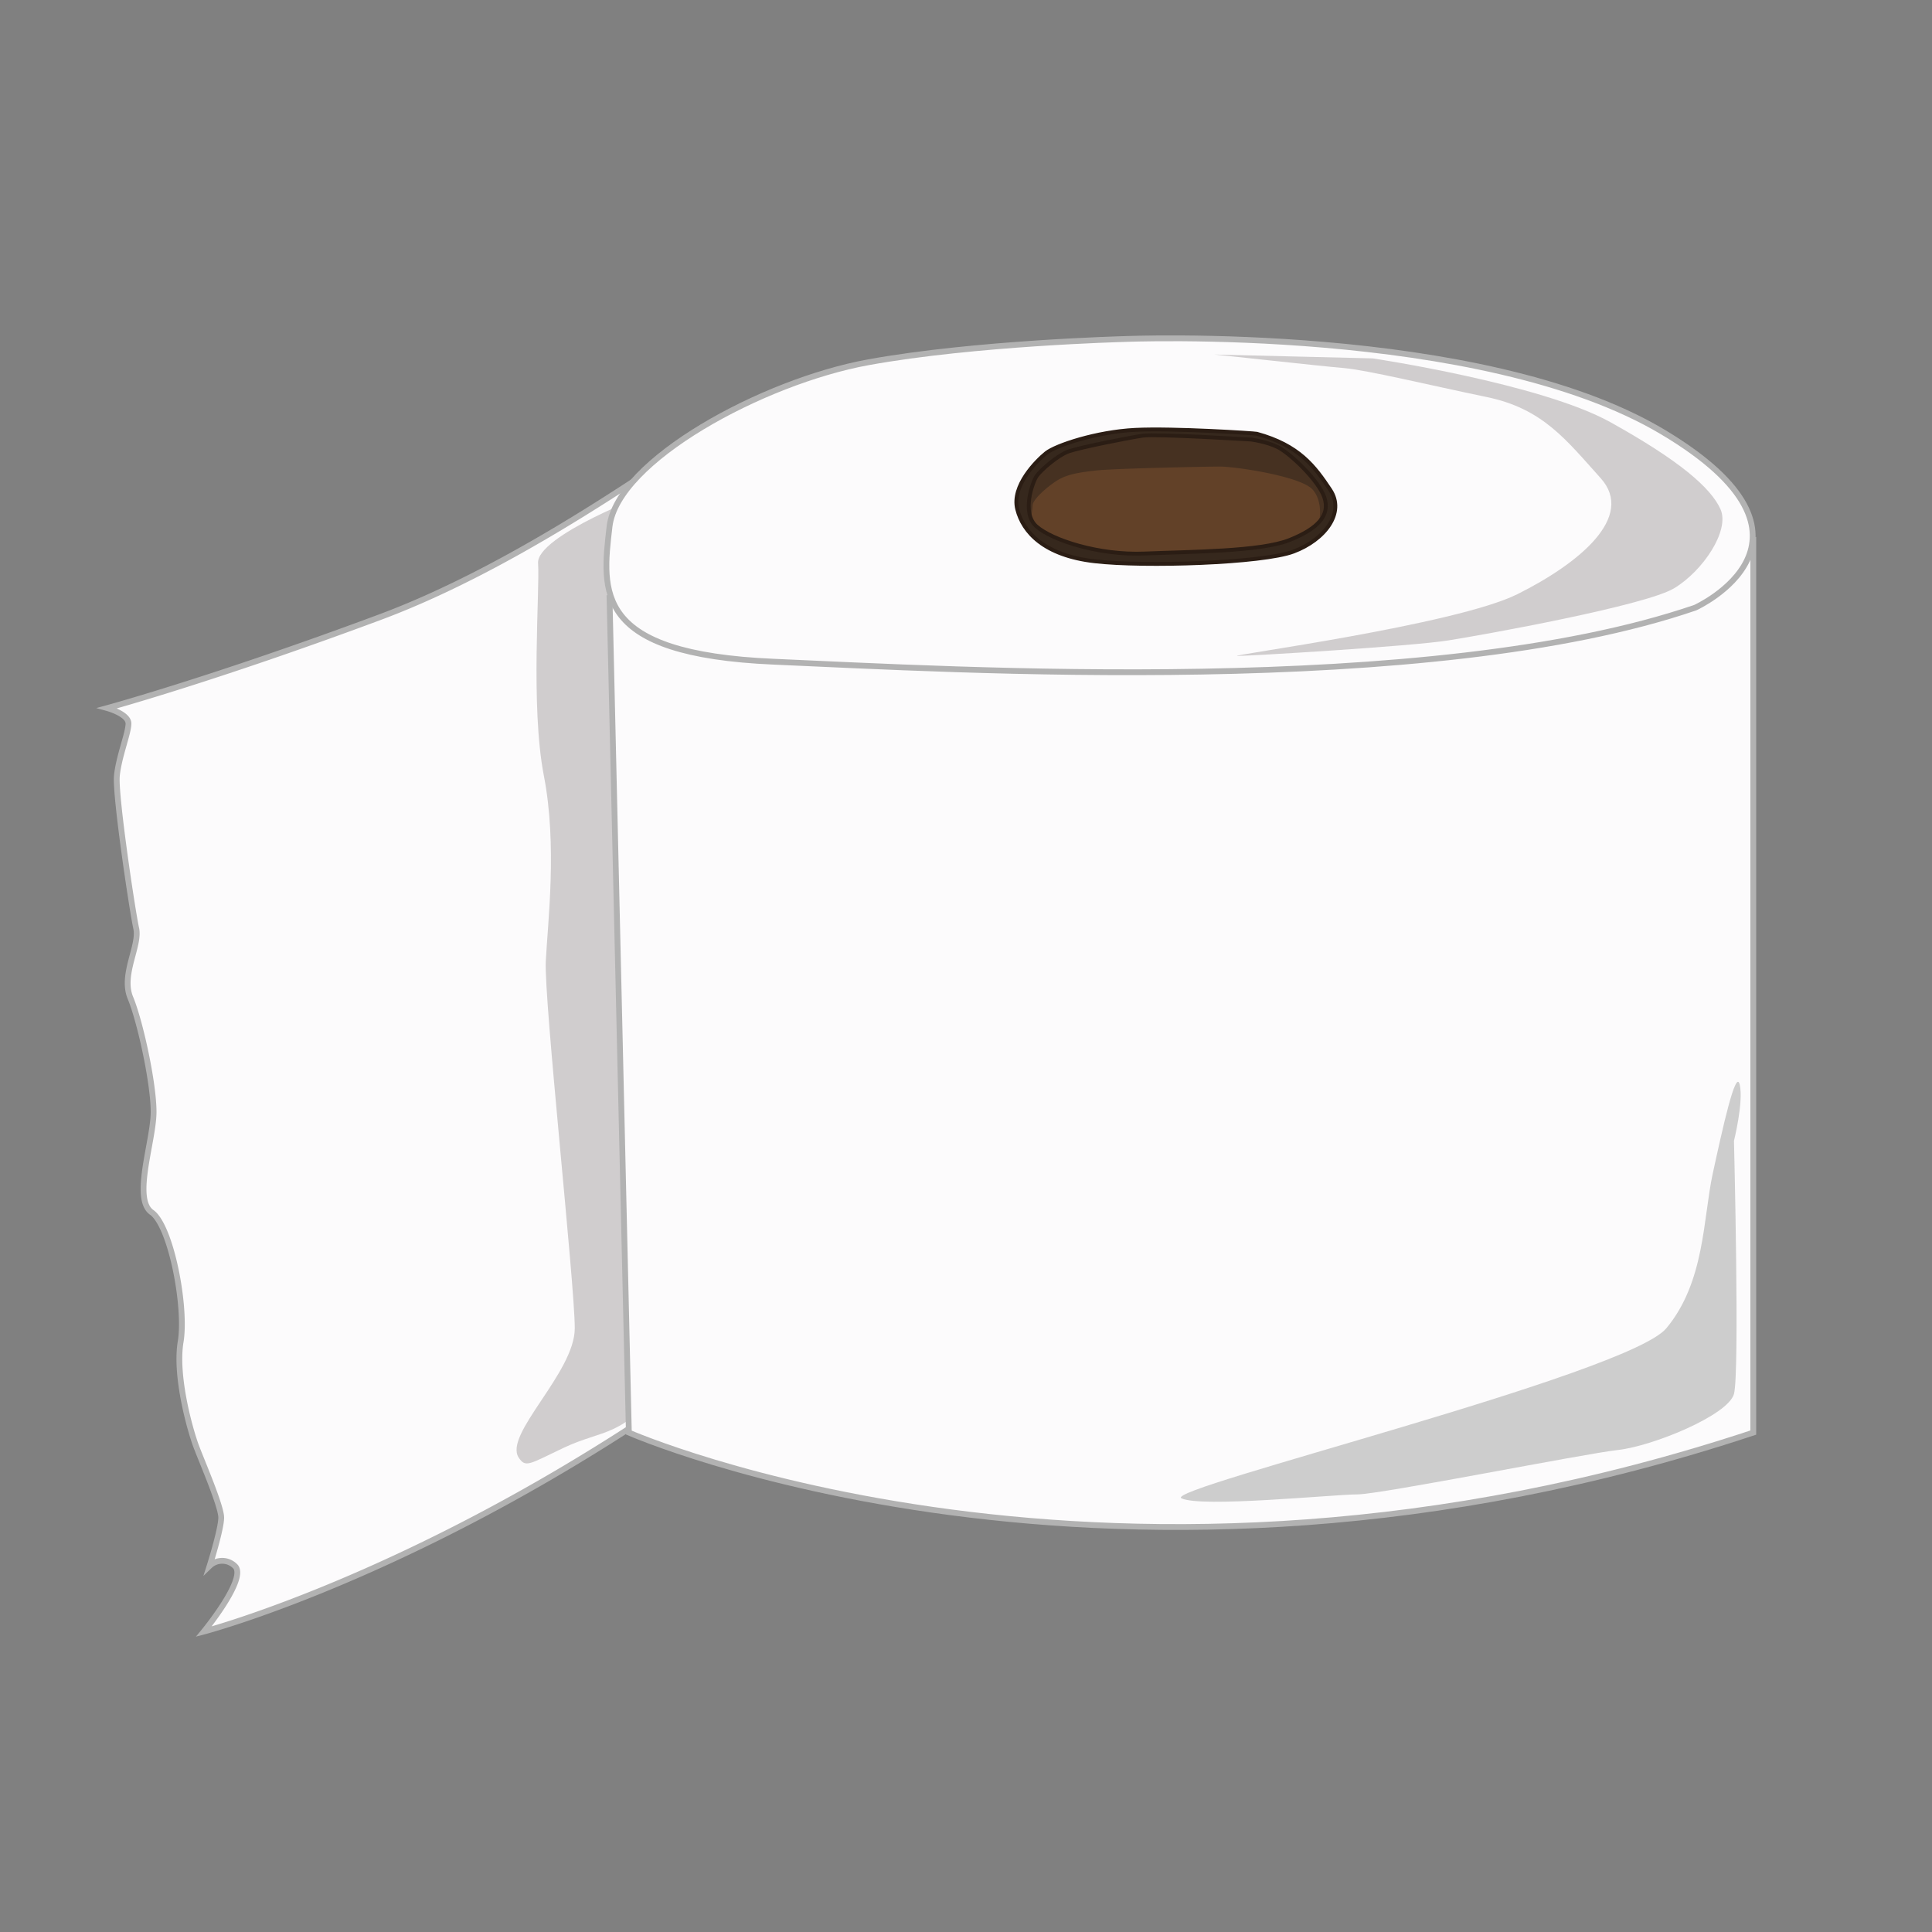 <svg id="Layer_1" data-name="Layer 1" xmlns="http://www.w3.org/2000/svg" viewBox="0 0 1000 1000"><rect x="0" y="0" width="1000" height="1000" fill="#808080" stroke="none"/><defs><style>.cls-1{fill:#fcfbfc;stroke:#b2b2b2;stroke-width:3px;}.cls-1,.cls-5{stroke-miterlimit:10;}.cls-2{fill:#d0cdce;}.cls-3{fill:#624128;}.cls-4{fill:#463121;}.cls-5{fill:#36281d;stroke:#2b1d14;stroke-width:2px;}.cls-6{fill:#cdcdcd;}</style></defs><title>toilet paper</title><path class="cls-1" d="M373.5,220.5c-5-2-91,67-177,99s-141,47-141,47,11,3,11,8-5,17-6,27,8,70,10,79-8,24-3,36,12,44,12,59-11,45-1,52,18,49,15,67,5,46,8,54,13,31,13,37-6,25-6,25a9.36,9.36,0,0,1,13,0c7,6-16,34-16,34s161-42,334-190S373.5,220.5,373.5,220.5Z"/><path class="cls-2" d="M337.5,255.5c-1-1-60,22-59,36s-4,74,3,110,2,76,1,96,15,167,15,190-37,55-29,67c3.55,5.33,5.47,3.35,23-5,21-10,31-5,52-34s-3-424-3-424l-1-36Z"/><path class="cls-1" d="M315.5,309.5l10,432s250,110,582,0v-462Z"/><path class="cls-1" d="M581.5,175.5s-77,2-132,12-130,51-134,85-8,66,85,70,340,19,477-28c0,0,77-35-17-91S581.5,175.5,581.5,175.5Z"/><path class="cls-3" d="M677.5,241.5s-12-11-19-13-25-4-32-4-39-1-39-1l-29,7-18,7-8,11-1,20s11,16,27,18,47,2,47,2l42-2s29-5,33-10,10-12,8-17S682.5,243.5,677.5,241.5Z"/><path class="cls-4" d="M682.5,271.5s3-11-3-18-40-12-48-12-55,1-64,2-15,2-20,5-13,10-13,13a59.4,59.4,0,0,1-1.38,9.11L527.5,257.5,541,237.31l23.51-9.81,32.71-3.71,33.06.84,25.27,3.15,12.36,5.94,12.6,10.78L687.9,258l-.4,11.51Z"/><path class="cls-5" d="M688.5,253.5c-8-12-16-23-38-29-1-.26-43-3-63-2s-41,8-46,12-18,17-15,29,14,24,40,27,87,1,103-5S696.5,265.5,688.5,253.5Zm-21,26c-15,6-51,6-75,7s-48-7-56-14-2-23,0-26,11-11,17-13,31-7,38-8,56,2,56,2,8,1,14,4,21,17,24,26S682.5,273.5,667.5,279.5Z"/><path class="cls-2" d="M710.5,185.5s87,13,123,33,52,34,57,45-9,32-24,41-98,24-117,27-102,8-109,8,113-16,145-32,61-40,43-60-30-36-59-42-62-14-74-15-66-7-67-7S710.5,185.5,710.5,185.5Z"/><path class="cls-6" d="M897.5,590.5s3,120,0,131-42,27-60,29-123,23-135,23-81,7-91,2,231-64,251-88,19-57,24-80,12-55,14-46S897.5,590.5,897.5,590.5Z"/></svg>